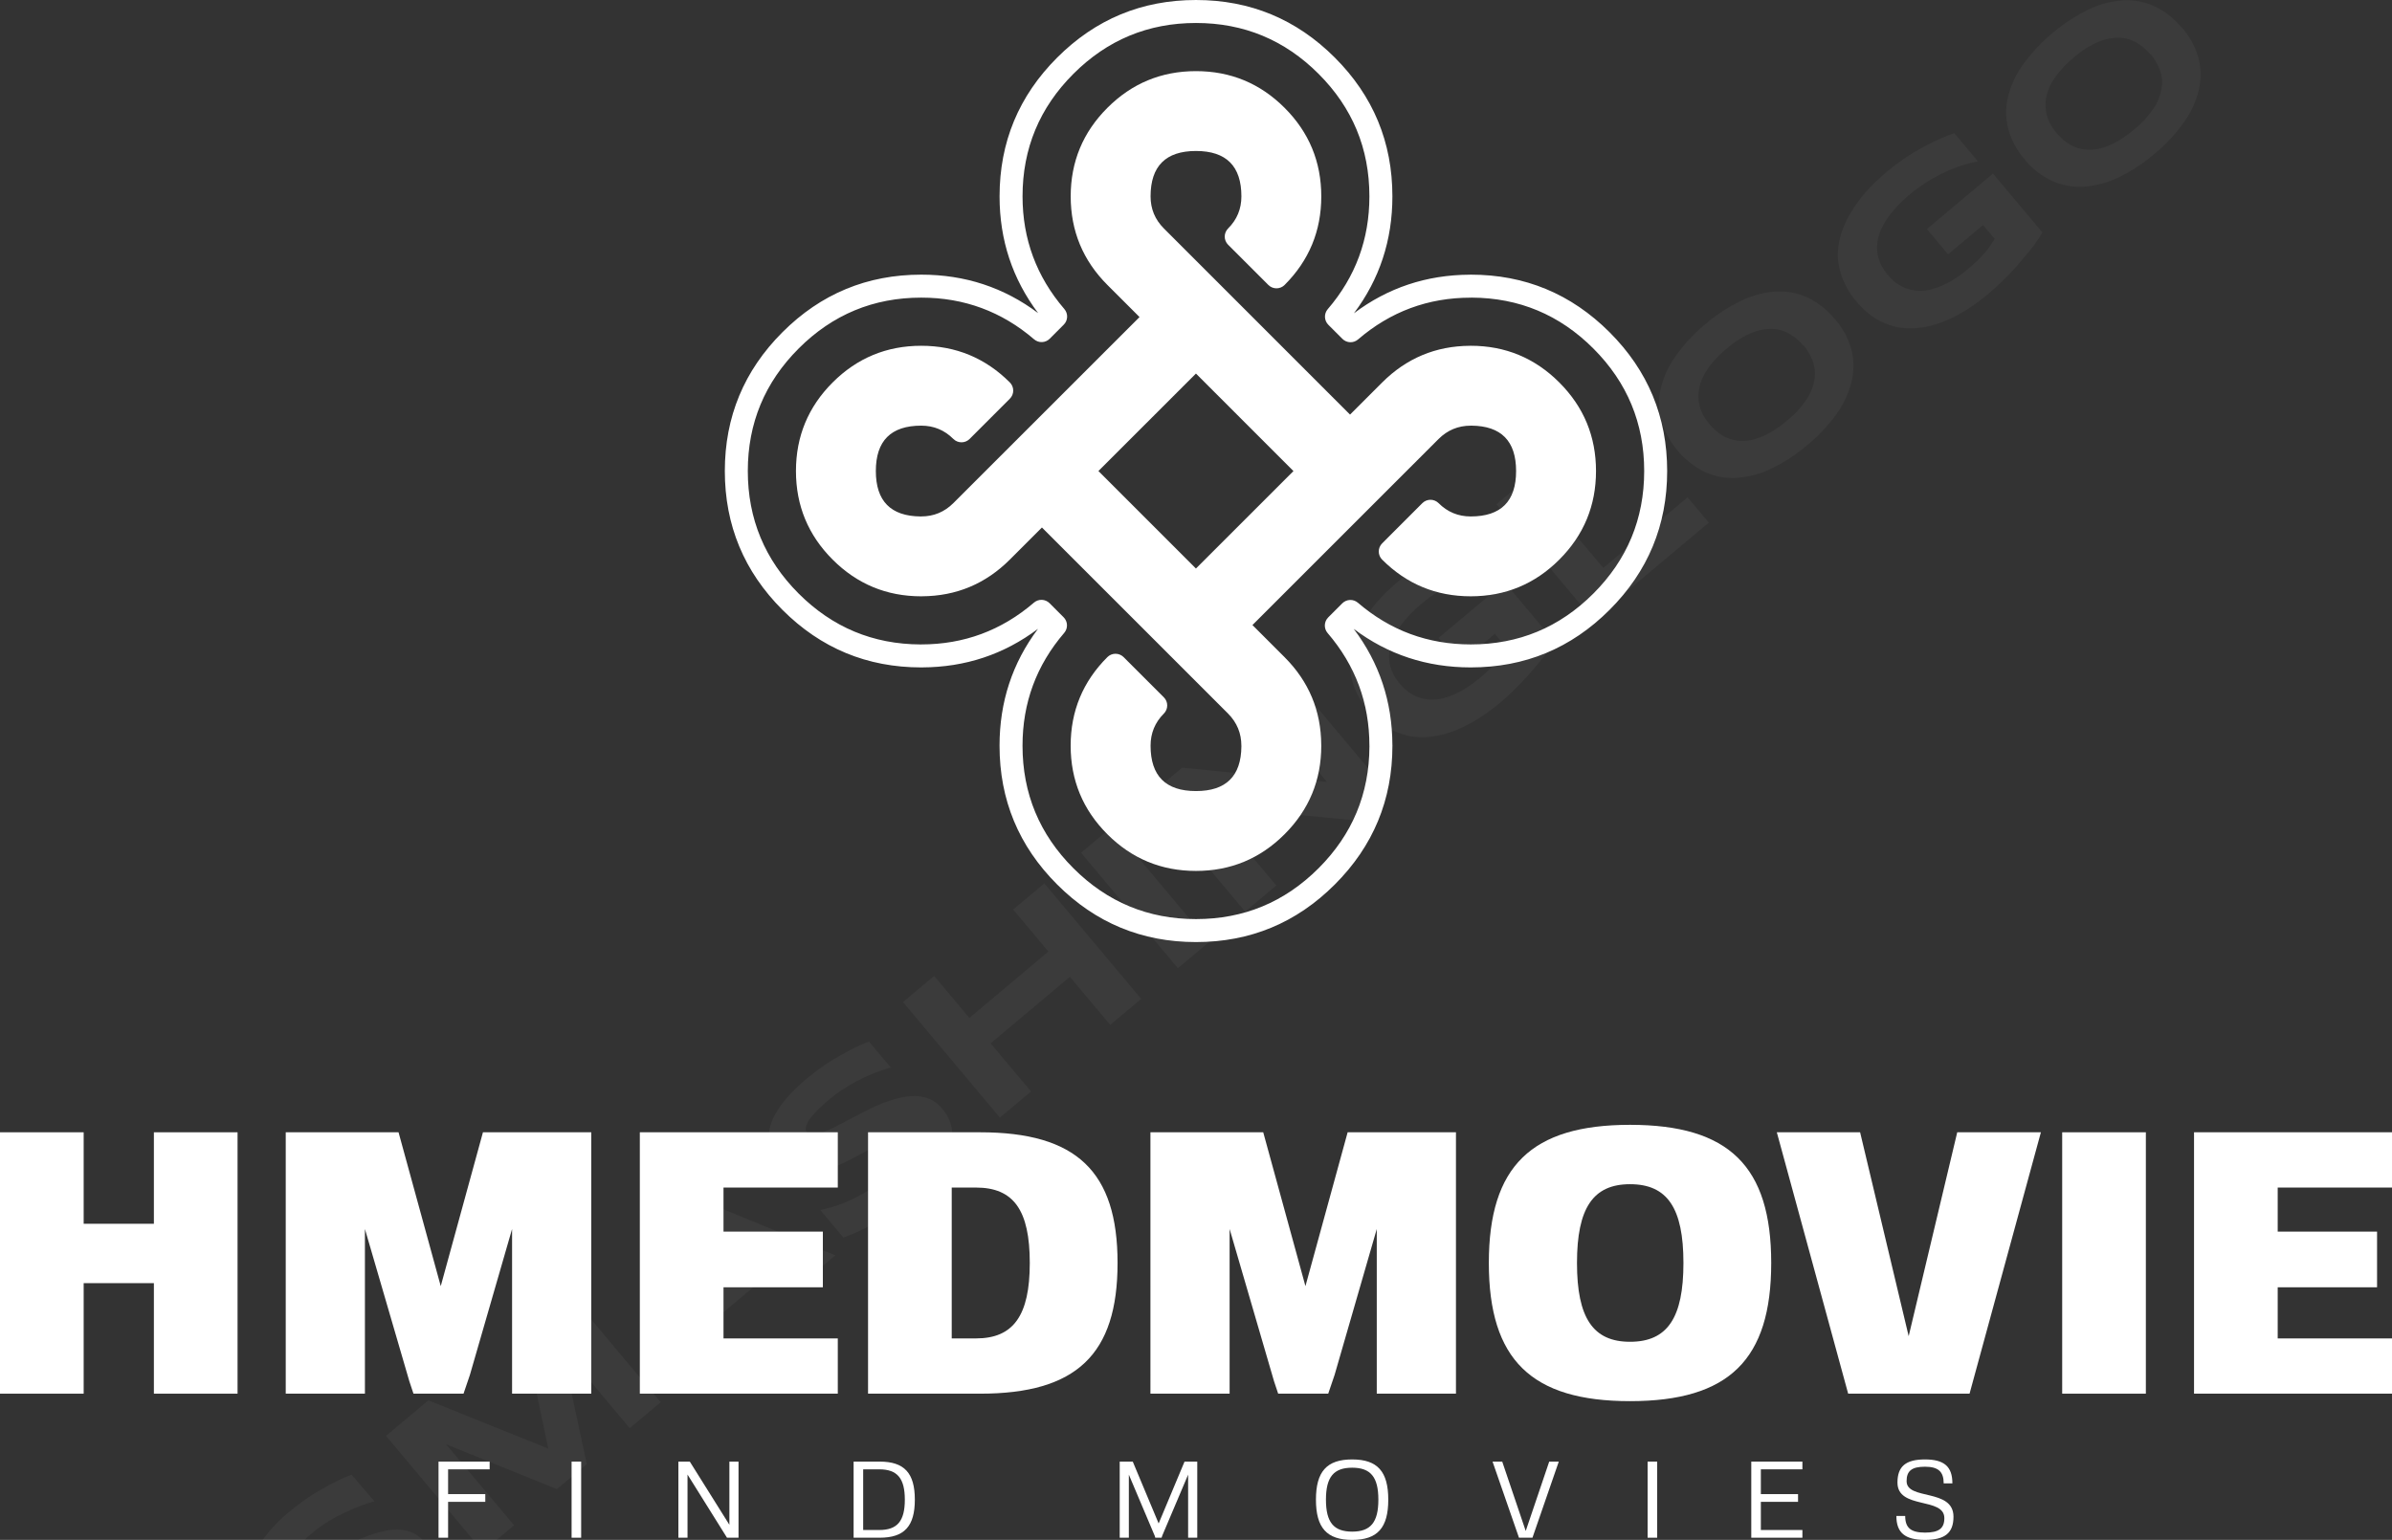 <svg xmlns:mydata="http://www.w3.org/2000/svg" mydata:contrastcolor="393b3c" mydata:template="Contrast" mydata:presentation="2.5" mydata:layouttype="undefined" mydata:specialfontid="undefined" mydata:id1="371" mydata:id2="372" mydata:companyname="hmedmovie" mydata:companytagline="find movies" version="1.1" xmlns="http://www.w3.org/2000/svg" xmlns:xlink="http://www.w3.org/1999/xlink" viewBox="88.652 115 372.696 240" class="watermark-logo"><rect x="88.652" y="115" width="372.696" height="240" fill="#333333" stroke="none"/><defs><linearGradient x1="88.652" y1="235" x2="461.348" y2="235" gradientUnits="userSpaceOnUse" id="color-17046880164"><stop offset="0" stop-color="#bdc3c7" data-darkreader-inline-stopcolor="" style="--darkreader-inline-stopcolor:#3a3f42;"></stop><stop offset="1" stop-color="#767a7c" data-darkreader-inline-stopcolor="" style="--darkreader-inline-stopcolor:#5b6366;"></stop></linearGradient></defs><g fill="url(#color-17046880164)" fill-rule="none" stroke="none" stroke-width="1" stroke-linecap="butt" stroke-linejoin="miter" stroke-miterlimit="10" stroke-dasharray="" stroke-dashoffset="0" font-family="none" font-weight="none" font-size="none" text-anchor="none" style="mix-blend-mode: normal; --darkreader-inline-stroke:none;" data-darkreader-inline-stroke=""><g data-paper-data="{&quot;isGlobalGroup&quot;:true,&quot;bounds&quot;:{&quot;x&quot;:88.65219995045985,&quot;y&quot;:115,&quot;width&quot;:372.69560009908037,&quot;height&quot;:240}}"><g data-paper-data="{&quot;isSecondaryText&quot;:true}" fill-rule="nonzero"><path d="M164.944,344.002v-1.203h-7.965v11.862h1.491v-5.592h5.795v-1.203h-5.795v-3.864z" data-paper-data="{&quot;glyphName&quot;:&quot;F&quot;,&quot;glyphIndex&quot;:0,&quot;firstGlyphOfWord&quot;:true,&quot;word&quot;:1}" style="fill: rgb(255, 255, 255); --darkreader-inline-fill:#e8e6e3;" data-darkreader-inline-fill=""></path><path d="M177.712,342.799v11.862h1.491v-11.862z" data-paper-data="{&quot;glyphName&quot;:&quot;I&quot;,&quot;glyphIndex&quot;:1,&quot;word&quot;:1}" style="fill: rgb(255, 255, 255); --darkreader-inline-fill:#e8e6e3;" data-darkreader-inline-fill=""></path><path d="M202.298,342.799v9.846l-6.168,-9.846h-1.779v11.862h1.423v-9.846l6.151,9.846h1.796v-11.862z" data-paper-data="{&quot;glyphName&quot;:&quot;N&quot;,&quot;glyphIndex&quot;:2,&quot;word&quot;:1}" style="fill: rgb(255, 255, 255); --darkreader-inline-fill:#e8e6e3;" data-darkreader-inline-fill=""></path><path d="M231.193,348.73c0,-4.152 -1.644,-5.931 -5.474,-5.931h-4.067v11.862h4.067c3.83,0 5.474,-1.779 5.474,-5.931zM225.651,344.002c2.813,0 3.982,1.407 3.982,4.728c0,3.338 -1.169,4.728 -3.982,4.728h-2.508v-9.456z" data-paper-data="{&quot;glyphName&quot;:&quot;D&quot;,&quot;glyphIndex&quot;:3,&quot;lastGlyphOfWord&quot;:true,&quot;word&quot;:1}" style="fill: rgb(255, 255, 255); --darkreader-inline-fill:#e8e6e3;" data-darkreader-inline-fill=""></path><path d="M263.114,354.661h1.423v-9.829l4.05,9.574l0.068,0.254h0.983l0.119,-0.356l4.016,-9.473v9.829h1.423v-11.862h-0.796h-0.627h-0.559l-4.033,9.642l-4.033,-9.642h-0.61h-0.644h-0.78z" data-paper-data="{&quot;glyphName&quot;:&quot;M&quot;,&quot;glyphIndex&quot;:4,&quot;firstGlyphOfWord&quot;:true,&quot;word&quot;:2}" style="fill: rgb(255, 255, 255); --darkreader-inline-fill:#e8e6e3;" data-darkreader-inline-fill=""></path><path d="M299.331,342.46c-3.948,0 -5.643,1.881 -5.643,6.27c0,4.389 1.695,6.27 5.643,6.27c3.948,0 5.626,-1.881 5.626,-6.27c0,-4.389 -1.678,-6.27 -5.626,-6.27zM299.331,343.748c2.881,0 4.084,1.457 4.084,4.982c0,3.525 -1.203,4.982 -4.084,4.982c-2.881,0 -4.084,-1.457 -4.084,-4.982c0,-3.525 1.203,-4.982 4.084,-4.982z" data-paper-data="{&quot;glyphName&quot;:&quot;O&quot;,&quot;glyphIndex&quot;:5,&quot;word&quot;:2}" style="fill: rgb(255, 255, 255); --darkreader-inline-fill:#e8e6e3;" data-darkreader-inline-fill=""></path><path d="M322.713,342.799h-1.508l4.118,11.862h2.101l4.101,-11.862h-1.491l-3.66,10.811z" data-paper-data="{&quot;glyphName&quot;:&quot;V&quot;,&quot;glyphIndex&quot;:6,&quot;word&quot;:2}" style="fill: rgb(255, 255, 255); --darkreader-inline-fill:#e8e6e3;" data-darkreader-inline-fill=""></path><path d="M345.366,342.799v11.862h1.491v-11.862z" data-paper-data="{&quot;glyphName&quot;:&quot;I&quot;,&quot;glyphIndex&quot;:7,&quot;word&quot;:2}" style="fill: rgb(255, 255, 255); --darkreader-inline-fill:#e8e6e3;" data-darkreader-inline-fill=""></path><path d="M369.483,344.002v-1.203h-7.965v11.862h7.965v-1.203h-6.473v-4.389h5.795v-1.203h-5.795v-3.864z" data-paper-data="{&quot;glyphName&quot;:&quot;E&quot;,&quot;glyphIndex&quot;:8,&quot;word&quot;:2}" style="fill: rgb(255, 255, 255); --darkreader-inline-fill:#e8e6e3;" data-darkreader-inline-fill=""></path><path d="M385.717,345.849c0,-1.61 0.813,-2.254 2.864,-2.254c2.067,0 2.915,0.763 2.915,2.593h1.356c0,-2.61 -1.271,-3.728 -4.27,-3.728c-2.999,0 -4.287,1.085 -4.287,3.609c0,4.236 7.304,2.203 7.304,5.541c0,1.593 -0.847,2.254 -3.016,2.254c-2.203,0 -3.084,-0.746 -3.084,-2.593h-1.373c0,2.61 1.339,3.728 4.457,3.728c3.118,0 4.44,-1.085 4.44,-3.609c0,-4.474 -7.304,-2.508 -7.304,-5.541z" data-paper-data="{&quot;glyphName&quot;:&quot;S&quot;,&quot;glyphIndex&quot;:9,&quot;lastGlyphOfWord&quot;:true,&quot;word&quot;:2}" style="fill: rgb(255, 255, 255); --darkreader-inline-fill:#e8e6e3;" data-darkreader-inline-fill=""></path></g><g data-paper-data="{&quot;isPrimaryText&quot;:true}" fill-rule="nonzero"><path d="M112.629,291.473v14.258h-10.941v-14.258h-13.036v40.738h13.036v-17.226h10.941v17.226h13.036v-40.738z" data-paper-data="{&quot;glyphName&quot;:&quot;H&quot;,&quot;glyphIndex&quot;:0,&quot;firstGlyphOfWord&quot;:true,&quot;word&quot;:1}" style="fill: rgb(255, 255, 255); --darkreader-inline-fill:#e8e6e3;" data-darkreader-inline-fill=""></path><path d="M133.173,332.211h12.338v-25.665l6.925,23.744l0.64,1.921h7.798l0.989,-2.91l6.576,-22.755v25.665h12.338v-40.738h-7.158h-5.18h-4.539l-6.576,23.977l-6.576,-23.977h-5.238h-5.18h-7.158z" data-paper-data="{&quot;glyphName&quot;:&quot;M&quot;,&quot;glyphIndex&quot;:1,&quot;word&quot;:1}" style="fill: rgb(255, 255, 255); --darkreader-inline-fill:#e8e6e3;" data-darkreader-inline-fill=""></path><path d="M219.189,300.086v-8.613h-30.845v40.738h30.845v-8.613h-17.808v-7.973h15.48v-8.671h-15.48v-6.867z" data-paper-data="{&quot;glyphName&quot;:&quot;E&quot;,&quot;glyphIndex&quot;:2,&quot;word&quot;:1}" style="fill: rgb(255, 255, 255); --darkreader-inline-fill:#e8e6e3;" data-darkreader-inline-fill=""></path><path d="M262.779,311.842c0,-14.258 -6.402,-20.369 -21.417,-20.369h-17.459v40.738h17.459c15.015,0 21.417,-6.111 21.417,-20.369zM240.722,300.086c5.878,0 8.38,3.55 8.38,11.756c0,8.206 -2.561,11.756 -8.38,11.756h-3.783v-23.512z" data-paper-data="{&quot;glyphName&quot;:&quot;D&quot;,&quot;glyphIndex&quot;:3,&quot;word&quot;:1}" style="fill: rgb(255, 255, 255); --darkreader-inline-fill:#e8e6e3;" data-darkreader-inline-fill=""></path><path d="M267.9,332.211h12.338v-25.665l6.925,23.744l0.64,1.921h7.798l0.989,-2.91l6.576,-22.755v25.665h12.338v-40.738h-7.158h-5.18h-4.539l-6.576,23.977l-6.576,-23.977h-5.238h-5.18h-7.158z" data-paper-data="{&quot;glyphName&quot;:&quot;M&quot;,&quot;glyphIndex&quot;:4,&quot;word&quot;:1}" style="fill: rgb(255, 255, 255); --darkreader-inline-fill:#e8e6e3;" data-darkreader-inline-fill=""></path><path d="M342.625,290.309c-15.364,0 -21.999,6.46 -21.999,21.533c0,15.073 6.634,21.533 21.999,21.533c15.422,0 21.999,-6.46 21.999,-21.533c0,-15.073 -6.576,-21.533 -21.999,-21.533zM342.625,299.563c5.82,0 8.322,3.725 8.322,12.28c0,8.555 -2.502,12.28 -8.322,12.28c-5.762,0 -8.264,-3.725 -8.264,-12.28c0,-8.555 2.502,-12.28 8.264,-12.28z" data-paper-data="{&quot;glyphName&quot;:&quot;O&quot;,&quot;glyphIndex&quot;:5,&quot;word&quot;:1}" style="fill: rgb(255, 255, 255); --darkreader-inline-fill:#e8e6e3;" data-darkreader-inline-fill=""></path><path d="M378.475,291.473h-12.978l11.116,40.738h18.914l11.116,-40.738h-13.036l-7.566,31.776z" data-paper-data="{&quot;glyphName&quot;:&quot;V&quot;,&quot;glyphIndex&quot;:6,&quot;word&quot;:1}" style="fill: rgb(255, 255, 255); --darkreader-inline-fill:#e8e6e3;" data-darkreader-inline-fill=""></path><path d="M409.96,291.473v40.738h13.036v-40.738z" data-paper-data="{&quot;glyphName&quot;:&quot;I&quot;,&quot;glyphIndex&quot;:7,&quot;word&quot;:1}" style="fill: rgb(255, 255, 255); --darkreader-inline-fill:#e8e6e3;" data-darkreader-inline-fill=""></path><path d="M461.348,300.086v-8.613h-30.845v40.738h30.845v-8.613h-17.808v-7.973h15.48v-8.671h-15.48v-6.867z" data-paper-data="{&quot;glyphName&quot;:&quot;E&quot;,&quot;glyphIndex&quot;:8,&quot;lastGlyphOfWord&quot;:true,&quot;word&quot;:1}" style="fill: rgb(255, 255, 255); --darkreader-inline-fill:#e8e6e3;" data-darkreader-inline-fill=""></path></g><g data-paper-data="{&quot;isIcon&quot;:&quot;true&quot;,&quot;iconType&quot;:&quot;icon&quot;,&quot;rawIconId&quot;:&quot;984468&quot;,&quot;selectedEffects&quot;:{&quot;container&quot;:&quot;&quot;,&quot;transformation&quot;:&quot;&quot;,&quot;pattern&quot;:&quot;&quot;},&quot;isDetailed&quot;:false,&quot;fillRule&quot;:&quot;evenodd&quot;,&quot;bounds&quot;:{&quot;x&quot;:201.58728349238302,&quot;y&quot;:115,&quot;width&quot;:146.82543301523398,&quot;height&quot;:146.82443301909558},&quot;iconStyle&quot;:&quot;standalone&quot;,&quot;suitableAsStandaloneIcon&quot;:true}" fill-rule="evenodd"><g data-paper-data="{&quot;isPathIcon&quot;:true}"><path d="M299.604,163.829c5.286,-3.979 11.298,-5.984 18.037,-6.017c0.054,-0.005 0.109,-0.007 0.164,-0.007c8.44,0 15.651,2.992 21.634,8.976c5.983,5.984 8.974,13.196 8.974,21.635c0,8.439 -2.991,15.649 -8.974,21.631c-5.982,5.982 -13.192,8.973 -21.63,8.972c-6.833,0 -12.911,-2.002 -18.232,-6.006c3.993,5.304 6.001,11.334 6.023,18.089c0.003,0.038 0.004,0.077 0.004,0.116c0,8.438 -2.991,15.649 -8.973,21.632c-5.982,5.984 -13.193,8.975 -21.633,8.975c-8.439,0 -15.651,-2.991 -21.634,-8.975c-5.983,-5.982 -8.974,-13.192 -8.975,-21.631c0,-6.82 1.997,-12.891 5.993,-18.213c-5.298,3.984 -11.323,5.988 -18.074,6.011c-0.039,0.002 -0.078,0.003 -0.117,0.003c-8.439,0 -15.649,-2.991 -21.63,-8.974c-5.983,-5.983 -8.974,-13.196 -8.974,-21.637c0,-8.436 2.991,-15.645 8.974,-21.628c5.982,-5.984 13.193,-8.976 21.63,-8.976c6.823,0 12.894,1.998 18.214,5.994c-4.005,-5.328 -6.009,-11.393 -6.011,-18.193c0,-8.437 2.991,-15.647 8.973,-21.63c5.983,-5.984 13.193,-8.976 21.631,-8.976c8.44,0 15.651,2.992 21.634,8.976c5.981,5.983 8.97,13.192 8.969,21.628c0,6.834 -1.999,12.909 -5.997,18.225zM295.113,164.087c-0.016,0.11 -0.022,0.222 -0.018,0.334c0.004,0.111 0.019,0.222 0.044,0.331c0.024,0.109 0.059,0.215 0.104,0.317c0.045,0.103 0.099,0.2 0.162,0.293c0.063,0.092 0.134,0.178 0.213,0.257l2.195,2.195c0.079,0.08 0.165,0.151 0.258,0.214c0.092,0.063 0.189,0.117 0.292,0.161c0.103,0.045 0.208,0.08 0.317,0.105c0.109,0.025 0.22,0.039 0.332,0.044c0.111,0.004 0.223,-0.002 0.333,-0.019c0.111,-0.017 0.219,-0.043 0.325,-0.08c0.105,-0.037 0.206,-0.084 0.303,-0.139c0.097,-0.056 0.188,-0.121 0.273,-0.193c5.055,-4.343 10.908,-6.514 17.559,-6.514c0.052,0 0.104,-0.002 0.156,-0.007c7.383,0.037 13.699,2.679 18.945,7.927c5.284,5.285 7.926,11.652 7.926,19.103c0,7.45 -2.642,13.816 -7.925,19.099c-5.283,5.282 -11.649,7.923 -19.098,7.923c-6.682,0 -12.543,-2.167 -17.584,-6.499c-0.085,-0.073 -0.176,-0.137 -0.273,-0.193c-0.097,-0.056 -0.198,-0.103 -0.304,-0.14c-0.105,-0.036 -0.214,-0.063 -0.324,-0.08c-0.111,-0.016 -0.222,-0.023 -0.334,-0.018c-0.112,0.004 -0.222,0.019 -0.331,0.043c-0.11,0.025 -0.215,0.06 -0.318,0.105c-0.102,0.045 -0.2,0.099 -0.292,0.162c-0.093,0.063 -0.179,0.134 -0.258,0.213l-2.195,2.197c-0.079,0.079 -0.15,0.165 -0.213,0.257c-0.063,0.093 -0.117,0.19 -0.162,0.293c-0.044,0.102 -0.079,0.208 -0.104,0.317c-0.025,0.109 -0.039,0.219 -0.044,0.331c-0.004,0.112 0.002,0.223 0.019,0.334c0.017,0.11 0.043,0.218 0.08,0.324c0.037,0.105 0.083,0.207 0.139,0.304c0.056,0.097 0.12,0.187 0.193,0.272c4.343,5.061 6.515,10.913 6.515,17.558c0,0.037 0.002,0.073 0.004,0.11c-0.026,7.402 -2.667,13.732 -7.924,18.99c-5.283,5.284 -11.65,7.926 -19.101,7.926c-7.45,0 -13.818,-2.642 -19.102,-7.926c-5.283,-5.283 -7.925,-11.65 -7.926,-19.098c0,-6.676 2.166,-12.537 6.497,-17.583c0.073,-0.085 0.137,-0.176 0.193,-0.273c0.056,-0.097 0.102,-0.198 0.139,-0.303c0.037,-0.106 0.064,-0.214 0.08,-0.324c0.017,-0.111 0.023,-0.222 0.019,-0.334c-0.004,-0.111 -0.019,-0.222 -0.044,-0.331c-0.025,-0.109 -0.059,-0.214 -0.104,-0.317c-0.045,-0.102 -0.098,-0.2 -0.161,-0.292c-0.063,-0.093 -0.134,-0.178 -0.213,-0.257l-2.19,-2.194c-0.079,-0.079 -0.165,-0.15 -0.257,-0.213c-0.093,-0.064 -0.19,-0.118 -0.293,-0.162c-0.102,-0.045 -0.208,-0.08 -0.317,-0.105c-0.109,-0.025 -0.22,-0.04 -0.332,-0.044c-0.112,-0.004 -0.223,0.002 -0.333,0.018c-0.111,0.017 -0.219,0.044 -0.325,0.081c-0.106,0.037 -0.207,0.083 -0.304,0.139c-0.097,0.056 -0.188,0.12 -0.273,0.193c-5.057,4.345 -10.911,6.517 -17.561,6.517c-0.036,0 -0.073,0.001 -0.11,0.003c-7.402,-0.026 -13.731,-2.668 -18.988,-7.925c-5.283,-5.284 -7.925,-11.652 -7.925,-19.105c0,-7.447 2.642,-13.813 7.925,-19.096c5.284,-5.285 11.65,-7.927 19.098,-7.927c6.678,0 12.539,2.167 17.585,6.499c0.085,0.073 0.176,0.137 0.272,0.193c0.097,0.056 0.199,0.103 0.305,0.139c0.105,0.037 0.213,0.064 0.324,0.081c0.111,0.016 0.222,0.022 0.334,0.018c0.112,-0.004 0.222,-0.019 0.331,-0.044c0.109,-0.025 0.215,-0.06 0.318,-0.105c0.102,-0.045 0.2,-0.099 0.292,-0.162c0.092,-0.063 0.178,-0.134 0.257,-0.213l2.19,-2.194c0.079,-0.079 0.15,-0.164 0.213,-0.257c0.063,-0.092 0.117,-0.19 0.161,-0.292c0.045,-0.103 0.08,-0.208 0.105,-0.317c0.025,-0.109 0.039,-0.22 0.043,-0.331c0.004,-0.112 -0.002,-0.223 -0.018,-0.334c-0.017,-0.11 -0.044,-0.218 -0.081,-0.324c-0.036,-0.105 -0.083,-0.207 -0.139,-0.303c-0.055,-0.097 -0.12,-0.188 -0.193,-0.273c-4.341,-5.057 -6.513,-10.91 -6.515,-17.561c0,-7.448 2.642,-13.814 7.925,-19.098c5.283,-5.285 11.649,-7.927 19.098,-7.927c7.451,0 13.818,2.642 19.101,7.927c5.282,5.283 7.922,11.648 7.92,19.096c0,6.685 -2.164,12.546 -6.493,17.582c-0.073,0.085 -0.137,0.176 -0.193,0.272c-0.056,0.097 -0.102,0.199 -0.139,0.304c-0.037,0.106 -0.064,0.214 -0.081,0.325z" style="fill: rgb(255, 255, 255); --darkreader-inline-fill:#e8e6e3;" data-darkreader-inline-fill=""></path><path d="M280.003,150.607c1.38,-1.376 2.07,-3.043 2.07,-5.001c0,-4.716 -2.359,-7.075 -7.077,-7.075c-4.711,0 -7.069,2.358 -7.074,7.072c0,1.954 0.691,3.621 2.075,5.003l29.003,29.011l5.005,-5.004c3.787,-3.783 8.348,-5.689 13.681,-5.719c0.04,-0.002 0.079,-0.004 0.119,-0.004c5.39,0 9.992,1.907 13.804,5.721c3.811,3.813 5.717,8.414 5.717,13.805c0,5.391 -1.907,9.992 -5.719,13.804c-3.812,3.811 -8.413,5.717 -13.802,5.717c-5.391,0 -9.992,-1.906 -13.804,-5.717c-0.083,-0.083 -0.157,-0.174 -0.222,-0.271c-0.066,-0.098 -0.121,-0.201 -0.166,-0.31c-0.045,-0.109 -0.079,-0.22 -0.102,-0.336c-0.023,-0.115 -0.034,-0.231 -0.034,-0.349c0,-0.118 0.011,-0.234 0.034,-0.349c0.023,-0.116 0.057,-0.227 0.102,-0.336c0.045,-0.109 0.1,-0.212 0.166,-0.31c0.065,-0.097 0.139,-0.188 0.222,-0.271l6.267,-6.271c0.083,-0.083 0.174,-0.157 0.271,-0.222c0.098,-0.066 0.201,-0.121 0.31,-0.166c0.108,-0.045 0.22,-0.079 0.336,-0.102c0.115,-0.023 0.231,-0.034 0.349,-0.034c0.118,0 0.234,0.011 0.349,0.034c0.116,0.023 0.228,0.057 0.336,0.102c0.109,0.045 0.212,0.1 0.31,0.165c0.097,0.065 0.188,0.14 0.271,0.223h0.001c1.382,1.383 3.05,2.074 5.004,2.074c4.714,0 7.071,-2.358 7.071,-7.075c0,-4.679 -2.32,-7.038 -6.959,-7.077c-0.035,0.002 -0.07,0.003 -0.105,0.003c-1.951,0 -3.622,0.691 -5.011,2.073l-29.005,29.001l5.001,5.002c3.784,3.784 5.69,8.344 5.72,13.681c0.002,0.04 0.004,0.079 0.004,0.119c0,5.39 -1.907,9.991 -5.721,13.803c-3.813,3.812 -8.414,5.717 -13.804,5.717c-5.392,0 -9.994,-1.906 -13.806,-5.718c-3.812,-3.812 -5.718,-8.413 -5.718,-13.802c0,-5.392 1.906,-9.993 5.719,-13.804c0.083,-0.083 0.174,-0.158 0.272,-0.223c0.097,-0.065 0.201,-0.12 0.309,-0.165c0.109,-0.045 0.221,-0.079 0.336,-0.102c0.115,-0.023 0.232,-0.034 0.349,-0.034c0.118,0 0.234,0.011 0.349,0.034c0.116,0.023 0.228,0.057 0.336,0.102c0.109,0.045 0.212,0.1 0.31,0.165c0.097,0.066 0.188,0.14 0.271,0.223l6.27,6.267c0.083,0.083 0.158,0.173 0.223,0.271c0.065,0.097 0.121,0.2 0.166,0.309c0.045,0.109 0.079,0.221 0.102,0.336c0.023,0.115 0.034,0.231 0.034,0.349c0,0.118 -0.011,0.234 -0.034,0.349c-0.023,0.115 -0.056,0.227 -0.101,0.336c-0.045,0.109 -0.1,0.212 -0.166,0.31c-0.065,0.097 -0.139,0.188 -0.222,0.271c-1.381,1.384 -2.071,3.052 -2.071,5.006c0,4.716 2.358,7.074 7.074,7.074c4.679,0 7.037,-2.32 7.076,-6.962c-0.002,-0.035 -0.003,-0.07 -0.003,-0.105c0,-1.949 -0.692,-3.619 -2.076,-5.012l-28.998,-29l-5.002,5.002c-3.79,3.783 -8.351,5.689 -13.685,5.718c-0.04,0.003 -0.079,0.004 -0.119,0.004c-5.392,0 -9.993,-1.907 -13.805,-5.721c-3.81,-3.813 -5.715,-8.415 -5.715,-13.807c0,-5.39 1.905,-9.991 5.716,-13.802c3.812,-3.811 8.413,-5.717 13.804,-5.717c5.389,0 9.991,1.905 13.806,5.715c0.084,0.083 0.158,0.173 0.223,0.271c0.066,0.097 0.121,0.2 0.166,0.309c0.045,0.109 0.079,0.221 0.102,0.336c0.023,0.115 0.035,0.232 0.035,0.349c0,0.118 -0.011,0.234 -0.034,0.35c-0.023,0.115 -0.057,0.227 -0.102,0.336c-0.045,0.108 -0.1,0.211 -0.165,0.309c-0.065,0.098 -0.139,0.189 -0.222,0.272h-0.001l-6.271,6.275c-0.083,0.083 -0.173,0.157 -0.271,0.222c-0.098,0.066 -0.201,0.121 -0.309,0.166c-0.109,0.045 -0.221,0.079 -0.336,0.102c-0.115,0.023 -0.232,0.034 -0.349,0.034c-0.118,0 -0.234,-0.011 -0.35,-0.034c-0.115,-0.023 -0.226,-0.057 -0.335,-0.102c-0.109,-0.045 -0.212,-0.1 -0.31,-0.165c-0.098,-0.065 -0.188,-0.139 -0.271,-0.222c-1.385,-1.383 -3.053,-2.075 -5.006,-2.075c-4.716,0 -7.074,2.357 -7.074,7.071c0,4.682 2.321,7.042 6.964,7.081c0.035,-0.002 0.07,-0.003 0.105,-0.003c1.951,0 3.62,-0.692 5.008,-2.075l29.007,-28.998l-5.005,-5.004c-3.81,-3.816 -5.717,-8.416 -5.718,-13.802v-0.01c0.001,-5.387 1.907,-9.985 5.718,-13.795c3.811,-3.812 8.412,-5.718 13.802,-5.718c5.392,0 9.993,1.906 13.805,5.718c3.812,3.812 5.718,8.413 5.718,13.803c0,5.391 -1.905,9.993 -5.715,13.805c-0.083,0.083 -0.174,0.158 -0.272,0.223c-0.097,0.065 -0.201,0.12 -0.309,0.165c-0.109,0.045 -0.221,0.079 -0.336,0.102c-0.115,0.023 -0.232,0.035 -0.349,0.035c-0.118,0 -0.234,-0.012 -0.35,-0.035c-0.115,-0.022 -0.227,-0.056 -0.335,-0.101c-0.109,-0.045 -0.212,-0.101 -0.31,-0.166c-0.098,-0.065 -0.188,-0.139 -0.272,-0.223l-6.272,-6.27c-0.168,-0.168 -0.297,-0.362 -0.388,-0.581c-0.091,-0.219 -0.137,-0.448 -0.137,-0.685c0,-0.238 0.046,-0.466 0.137,-0.685c0.09,-0.22 0.22,-0.413 0.388,-0.581zM274.99,203.608l-15.192,-15.196l15.193,-15.192l15.194,15.198z" style="fill: rgb(255, 255, 255); --darkreader-inline-fill:#e8e6e3;" data-darkreader-inline-fill=""></path></g></g></g></g><g class="watermark-group" style="opacity:0.04"><path class="watermark-path" d="M129.52,370.3a11.88,11.88,0,0,1,2.58,5.58,12,12,0,0,1,.11,3,11.81,11.81,0,0,1-.64,2.93,12.34,12.34,0,0,1-1.41,2.72,11.65,11.65,0,0,1-2.13,2.32,12,12,0,0,1-2.64,1.69,13,13,0,0,1-2.91.9,12.47,12.47,0,0,1-3,.12,12.17,12.17,0,0,1-2.93-.64,11.8,11.8,0,0,1-2.72-1.38,12.19,12.19,0,0,1-4-4.79,11.85,11.85,0,0,1-.89-2.92,12.14,12.14,0,0,1-.13-3,11.54,11.54,0,0,1,.64-2.92,11.67,11.67,0,0,1,3.5-5,11.44,11.44,0,0,1,2.67-1.69,11.64,11.64,0,0,1,2.92-.91,10.71,10.71,0,0,1,3-.12,11.68,11.68,0,0,1,5.66,2,11.7,11.7,0,0,1,2.34,2.12m-1.4,8.76a13,13,0,0,1-1.22,2.32,9.68,9.68,0,0,1-1.81,2,7.44,7.44,0,0,1-2.38,1.37,6.17,6.17,0,0,1-5.11-.46,8.73,8.73,0,0,1-3.85-4.58,6.69,6.69,0,0,1-.34-2.66,6.09,6.09,0,0,1,.77-2.47,7.15,7.15,0,0,1,1.75-2.11,9.58,9.58,0,0,1,1.09-.81,8.23,8.23,0,0,1,1.12-.63,8.14,8.14,0,0,1,1.19-.46,12.71,12.71,0,0,1,1.32-.37l2,2.38a12.83,12.83,0,0,0-1.56.17,7.86,7.86,0,0,0-1.23.32,4.5,4.5,0,0,0-1,.49,6.41,6.41,0,0,0-.93.67,4.49,4.49,0,0,0-1.15,1.39,3.87,3.87,0,0,0-.45,1.58,4.12,4.12,0,0,0,.26,1.63,6.11,6.11,0,0,0,2.36,2.82,4.43,4.43,0,0,0,1.57.53,3.91,3.91,0,0,0,1.62-.17,4.71,4.71,0,0,0,1.57-.89,10.5,10.5,0,0,0,.83-.79,5.71,5.71,0,0,0,.65-.93,10.13,10.13,0,0,0,.54-1.14,12.24,12.24,0,0,0,.44-1.49l2,2.33m-14.46,4.55a8.86,8.86,0,0,0,2.78,2.22,9,9,0,0,0,3.29.94,9.15,9.15,0,0,0,3.39-.37,8.68,8.68,0,0,0,3.11-1.69,8.8,8.8,0,0,0,2.22-2.78,9.15,9.15,0,0,0,1-3.29,8.95,8.95,0,0,0-4.83-8.76,9,9,0,0,0-6.73-.57,9,9,0,0,0-5.33,4.47,8.94,8.94,0,0,0-.57,6.71,8.76,8.76,0,0,0,1.7,3.12" style="fill: rgb(255, 255, 255); --darkreader-inline-fill:#e8e6e3;" data-darkreader-inline-fill=""></path><path class="watermark-path" d="M147,349c-.48.12-1.09.31-1.82.57a24.37,24.37,0,0,0-2.4,1A28.35,28.35,0,0,0,140,352a20.72,20.72,0,0,0-2.71,1.94c-.7.59-1.28,1.11-1.74,1.57a15.07,15.07,0,0,0-1.1,1.22,4.09,4.09,0,0,0-.59.92,2.32,2.32,0,0,0-.22.64,1.16,1.16,0,0,0,0,.47,1.83,1.83,0,0,0,.18.29,1.15,1.15,0,0,0,1,.37,5.54,5.54,0,0,0,1.51-.38q.87-.35,1.95-.9l2.26-1.18q1.2-.65,2.49-1.29c.87-.44,1.73-.83,2.59-1.17a18.94,18.94,0,0,1,2.6-.81,9.27,9.27,0,0,1,2.46-.29,6.25,6.25,0,0,1,2.24.49,5.12,5.12,0,0,1,1.89,1.47,6.35,6.35,0,0,1,1.41,2.61,6,6,0,0,1,.09,2.6,8.3,8.3,0,0,1-.9,2.52,17.79,17.79,0,0,1-1.62,2.37,23.92,23.92,0,0,1-2,2.15c-.72.67-1.41,1.29-2.09,1.87a33.79,33.79,0,0,1-5.33,3.7,32.29,32.29,0,0,1-4.91,2.28l-3.61-4.3a21.38,21.38,0,0,0,5.39-1.87,27.2,27.2,0,0,0,5.4-3.56,21.59,21.59,0,0,0,2.38-2.27,8.67,8.67,0,0,0,1.18-1.7,2.32,2.32,0,0,0,.27-1.19,1.34,1.34,0,0,0-.28-.74,1.21,1.21,0,0,0-1-.42,4.32,4.32,0,0,0-1.55.34,15.77,15.77,0,0,0-2,.88c-.72.37-1.48.77-2.27,1.21l-2.45,1.3c-.85.45-1.7.85-2.56,1.21a22.37,22.37,0,0,1-2.54.86,10,10,0,0,1-2.43.32,5.76,5.76,0,0,1-2.2-.45,5,5,0,0,1-1.89-1.45,6.12,6.12,0,0,1-1.31-2.41,6,6,0,0,1-.1-2.41,8.28,8.28,0,0,1,.81-2.38,14.06,14.06,0,0,1,1.49-2.24,22.37,22.37,0,0,1,1.85-2.05q1-1,2-1.77c.7-.59,1.44-1.15,2.23-1.7s1.62-1.06,2.44-1.53,1.63-.91,2.43-1.3,1.58-.75,2.3-1L147,349" style="fill: rgb(255, 255, 255); --darkreader-inline-fill:#e8e6e3;" data-darkreader-inline-fill=""></path><path class="watermark-path" d="M186.76,337.57l-10.6-12.63,3.92,18.24-4.66,3.91-17.27-7,10.6,12.63-4.86,4.07-15.09-18,6.59-5.54,18.69,7.52-4.15-19.71,6.57-5.52,15.09,18-4.83,4.05" style="fill: rgb(255, 255, 255); --darkreader-inline-fill:#e8e6e3;" data-darkreader-inline-fill=""></path><path class="watermark-path" d="M208.84,313.24l-10,8.42,1.16,4.82L194.56,331l-5.68-25.89,5.42-4.55,24.51,10.09-5.42,4.55-4.55-2m-11.23,3.45,6.57-5.52-8.83-3.87,2.26,9.39" style="fill: rgb(255, 255, 255); --darkreader-inline-fill:#e8e6e3;" data-darkreader-inline-fill=""></path><path class="watermark-path" d="M227.49,281.38c-.48.12-1.09.31-1.82.57a24.37,24.37,0,0,0-2.4,1,26.11,26.11,0,0,0-2.7,1.47,20.72,20.72,0,0,0-2.71,1.94c-.7.59-1.28,1.11-1.74,1.57a13.39,13.39,0,0,0-1.1,1.22,4.29,4.29,0,0,0-.59.91,2.48,2.48,0,0,0-.22.65,1.16,1.16,0,0,0,0,.47,1.83,1.83,0,0,0,.18.29,1.15,1.15,0,0,0,1,.37,5.54,5.54,0,0,0,1.51-.38q.87-.34,2-.9l2.26-1.18q1.2-.64,2.49-1.29c.87-.44,1.73-.83,2.59-1.17a18.94,18.94,0,0,1,2.6-.81,9.27,9.27,0,0,1,2.46-.29,6.08,6.08,0,0,1,2.24.49,5.09,5.09,0,0,1,1.89,1.46,6.47,6.47,0,0,1,1.41,2.61,6.07,6.07,0,0,1,.09,2.61,8.3,8.3,0,0,1-.9,2.52,16.32,16.32,0,0,1-1.63,2.36,21.41,21.41,0,0,1-2,2.16c-.72.67-1.41,1.29-2.1,1.86a33.36,33.36,0,0,1-5.32,3.71,31.92,31.92,0,0,1-4.92,2.28l-3.6-4.3a21.38,21.38,0,0,0,5.39-1.87,27.2,27.2,0,0,0,5.4-3.56,21.59,21.59,0,0,0,2.38-2.27,8.67,8.67,0,0,0,1.18-1.7A2.32,2.32,0,0,0,231,293a1.34,1.34,0,0,0-.28-.74,1.21,1.21,0,0,0-1-.42,4.32,4.32,0,0,0-1.55.34,16.54,16.54,0,0,0-2,.88c-.71.37-1.47.77-2.26,1.21l-2.46,1.3c-.84.44-1.7.85-2.55,1.21a24.53,24.53,0,0,1-2.54.86A10,10,0,0,1,214,298a5.76,5.76,0,0,1-2.2-.45,5,5,0,0,1-1.89-1.45,6.12,6.12,0,0,1-1.31-2.41,5.78,5.78,0,0,1-.1-2.41,8,8,0,0,1,.81-2.38,14.61,14.61,0,0,1,1.49-2.25,22.26,22.26,0,0,1,1.85-2q1-1,2-1.77c.7-.59,1.44-1.15,2.23-1.7s1.62-1.06,2.44-1.53,1.63-.91,2.43-1.31,1.58-.74,2.3-1l3.5,4.16" style="fill: rgb(255, 255, 255); --darkreader-inline-fill:#e8e6e3;" data-darkreader-inline-fill=""></path><path class="watermark-path" d="M261.64,274.74l-6.29-7.5L243,277.61l6.3,7.5-4.86,4.07-15.09-18,4.85-4.08,5.49,6.55L252,263.3l-5.49-6.55,4.86-4.07,15.09,18-4.86,4.08" style="fill: rgb(255, 255, 255); --darkreader-inline-fill:#e8e6e3;" data-darkreader-inline-fill=""></path><path class="watermark-path" d="M272.18,265.9l-15.09-18,4.86-4.08,15.09,18-4.86,4.08" style="fill: rgb(255, 255, 255); --darkreader-inline-fill:#e8e6e3;" data-darkreader-inline-fill=""></path><path class="watermark-path" d="M299.65,242.85l-22.51-2.18L287.51,253l-4.85,4.08-15.1-18,5.28-4.43,22.56,2.22L285,224.5l4.83-4.06,15.09,18-5.26,4.42" style="fill: rgb(255, 255, 255); --darkreader-inline-fill:#e8e6e3;" data-darkreader-inline-fill=""></path><path class="watermark-path" d="M306.68,205.52a31.88,31.88,0,0,1,5.29-3.66,34.48,34.48,0,0,1,5.14-2.35l3.69,4.39a20.77,20.77,0,0,0-2.37.61,20.47,20.47,0,0,0-2.61,1,25.12,25.12,0,0,0-2.76,1.49,23.9,23.9,0,0,0-2.8,2,20.42,20.42,0,0,0-2.8,2.77,12.77,12.77,0,0,0-1.64,2.52,7,7,0,0,0-.68,2.24,6,6,0,0,0,.66,3.64,8.16,8.16,0,0,0,.94,1.38,9.12,9.12,0,0,0,1.08,1.07,6.39,6.39,0,0,0,1.47.91,6.73,6.73,0,0,0,1.88.48,6.54,6.54,0,0,0,2.28-.18,11.67,11.67,0,0,0,2.74-1.07,19.38,19.38,0,0,0,3.18-2.22c.57-.48,1.06-.92,1.46-1.31a14.57,14.57,0,0,0,1-1.13,11.46,11.46,0,0,0,.81-1.05l.74-1.09-1.82-2.17-5.45,4.57-3.31-3.94,10.31-8.65,7.71,9.19a29,29,0,0,1-1.67,2.43q-1,1.26-2.1,2.52c-.74.84-1.5,1.65-2.3,2.44s-1.58,1.5-2.33,2.14a31,31,0,0,1-3.59,2.61,22.55,22.55,0,0,1-3.64,1.83,15.64,15.64,0,0,1-3.63.89,10.72,10.72,0,0,1-3.49-.15,10.45,10.45,0,0,1-3.28-1.33,12.54,12.54,0,0,1-3-2.67,12,12,0,0,1-2.08-3.44,10.45,10.45,0,0,1-.71-3.5,11.14,11.14,0,0,1,.51-3.51,15.72,15.72,0,0,1,1.56-3.43,21.62,21.62,0,0,1,2.42-3.28,30.3,30.3,0,0,1,3.15-3" style="fill: rgb(255, 255, 255); --darkreader-inline-fill:#e8e6e3;" data-darkreader-inline-fill=""></path><path class="watermark-path" d="M336.91,211.59l-15.1-18,4.86-4.08,11.79,14,13.13-11,3.31,3.94-18,15.1" style="fill: rgb(255, 255, 255); --darkreader-inline-fill:#e8e6e3;" data-darkreader-inline-fill=""></path><path class="watermark-path" d="M374.54,164.71a12.28,12.28,0,0,1,2.59,4.81,10.44,10.44,0,0,1,0,5,14.62,14.62,0,0,1-2.33,5,25.55,25.55,0,0,1-4.56,4.85,26.07,26.07,0,0,1-5.6,3.67,14.79,14.79,0,0,1-5.38,1.43,10.43,10.43,0,0,1-4.94-.89,13.24,13.24,0,0,1-6.87-8.18,10.48,10.48,0,0,1,0-5,14.51,14.51,0,0,1,2.36-5,25.23,25.23,0,0,1,4.57-4.89,25,25,0,0,1,5.59-3.64,14.45,14.45,0,0,1,5.35-1.43,10.31,10.31,0,0,1,4.93.92,12.22,12.22,0,0,1,4.28,3.38m-4.91,4.11a8.36,8.36,0,0,0-2-1.72,5.5,5.5,0,0,0-2.65-.85,7.72,7.72,0,0,0-3.32.57,14.49,14.49,0,0,0-4,2.52,16.72,16.72,0,0,0-2.38,2.4,10.15,10.15,0,0,0-1.39,2.24,6.71,6.71,0,0,0-.56,2.1,5.69,5.69,0,0,0,.1,1.9,6.21,6.21,0,0,0,.61,1.69,9.85,9.85,0,0,0,1,1.44,10.48,10.48,0,0,0,1.26,1.23,6.67,6.67,0,0,0,1.57.92,6.1,6.1,0,0,0,1.85.41,6.8,6.8,0,0,0,2.15-.2,11.06,11.06,0,0,0,2.45-1,17.67,17.67,0,0,0,2.77-1.94,14.39,14.39,0,0,0,3.18-3.52,7.74,7.74,0,0,0,1.14-3.17,5.54,5.54,0,0,0-.37-2.74,8.52,8.52,0,0,0-1.36-2.3" style="fill: rgb(255, 255, 255); --darkreader-inline-fill:#e8e6e3;" data-darkreader-inline-fill=""></path><path class="watermark-path" d="M382.66,141.76A32.3,32.3,0,0,1,388,138.1a34.12,34.12,0,0,1,5.15-2.35l3.69,4.4a19.62,19.62,0,0,0-2.37.6,22.08,22.08,0,0,0-2.61,1,26,26,0,0,0-2.77,1.49,23.9,23.9,0,0,0-2.8,2,21,21,0,0,0-2.8,2.78,13.19,13.19,0,0,0-1.64,2.51,7.29,7.29,0,0,0-.68,2.24,6.36,6.36,0,0,0,.06,2,5.8,5.8,0,0,0,.61,1.68,8.12,8.12,0,0,0,.93,1.38,9.16,9.16,0,0,0,1.08,1.08,6.56,6.56,0,0,0,1.48.9,6,6,0,0,0,1.87.48,6.76,6.76,0,0,0,2.28-.17,12,12,0,0,0,2.74-1.08,18.57,18.57,0,0,0,3.18-2.22c.58-.48,1.06-.92,1.46-1.31s.75-.77,1.05-1.12.57-.72.81-1.06l.73-1.09-1.82-2.17-5.45,4.57-3.3-3.94,10.3-8.65,7.71,9.19a29,29,0,0,1-1.67,2.43q-1,1.26-2.1,2.52c-.73.84-1.5,1.66-2.3,2.44s-1.57,1.5-2.33,2.14a31,31,0,0,1-3.59,2.61,22.15,22.15,0,0,1-3.64,1.83,15.56,15.56,0,0,1-3.62.89,11,11,0,0,1-3.49-.14,10.84,10.84,0,0,1-3.28-1.33,12.82,12.82,0,0,1-3-2.68,12.12,12.12,0,0,1-2.08-3.43A10.71,10.71,0,0,1,375,155a11.18,11.18,0,0,1,.51-3.51,15.51,15.51,0,0,1,1.57-3.43,21.44,21.44,0,0,1,2.42-3.28,30.19,30.19,0,0,1,3.14-3" style="fill: rgb(255, 255, 255); --darkreader-inline-fill:#e8e6e3;" data-darkreader-inline-fill=""></path><path class="watermark-path" d="M428.63,119.31a12.26,12.26,0,0,1,2.59,4.82,10.44,10.44,0,0,1,0,5,14.53,14.53,0,0,1-2.34,5,25.29,25.29,0,0,1-4.56,4.86,26,26,0,0,1-5.59,3.67,14.84,14.84,0,0,1-5.38,1.43,10.61,10.61,0,0,1-4.95-.89,12.15,12.15,0,0,1-4.3-3.37,12,12,0,0,1-2.56-4.81,10.48,10.48,0,0,1,0-5,14.39,14.39,0,0,1,2.35-5,27.89,27.89,0,0,1,10.16-8.53,14.49,14.49,0,0,1,5.36-1.43,10.27,10.27,0,0,1,4.92.92,12.21,12.21,0,0,1,4.28,3.37m-4.91,4.12a8.17,8.17,0,0,0-2-1.72,5.58,5.58,0,0,0-2.65-.86,7.86,7.86,0,0,0-3.31.58,14.49,14.49,0,0,0-4,2.52,16.21,16.21,0,0,0-2.38,2.4,9.85,9.85,0,0,0-1.4,2.24,7,7,0,0,0-.56,2.1,6,6,0,0,0,.1,1.9,6.23,6.23,0,0,0,.62,1.69,8.49,8.49,0,0,0,1,1.44,9.18,9.18,0,0,0,1.26,1.23,6.67,6.67,0,0,0,1.57.92,6,6,0,0,0,1.84.41,6.86,6.86,0,0,0,2.16-.2,11.26,11.26,0,0,0,2.45-1,17.62,17.62,0,0,0,2.76-1.94,14.67,14.67,0,0,0,3.19-3.52,7.71,7.71,0,0,0,1.13-3.17,5.53,5.53,0,0,0-.36-2.74,8.55,8.55,0,0,0-1.37-2.3" style="fill: rgb(255, 255, 255); --darkreader-inline-fill:#e8e6e3;" data-darkreader-inline-fill=""></path></g></svg>